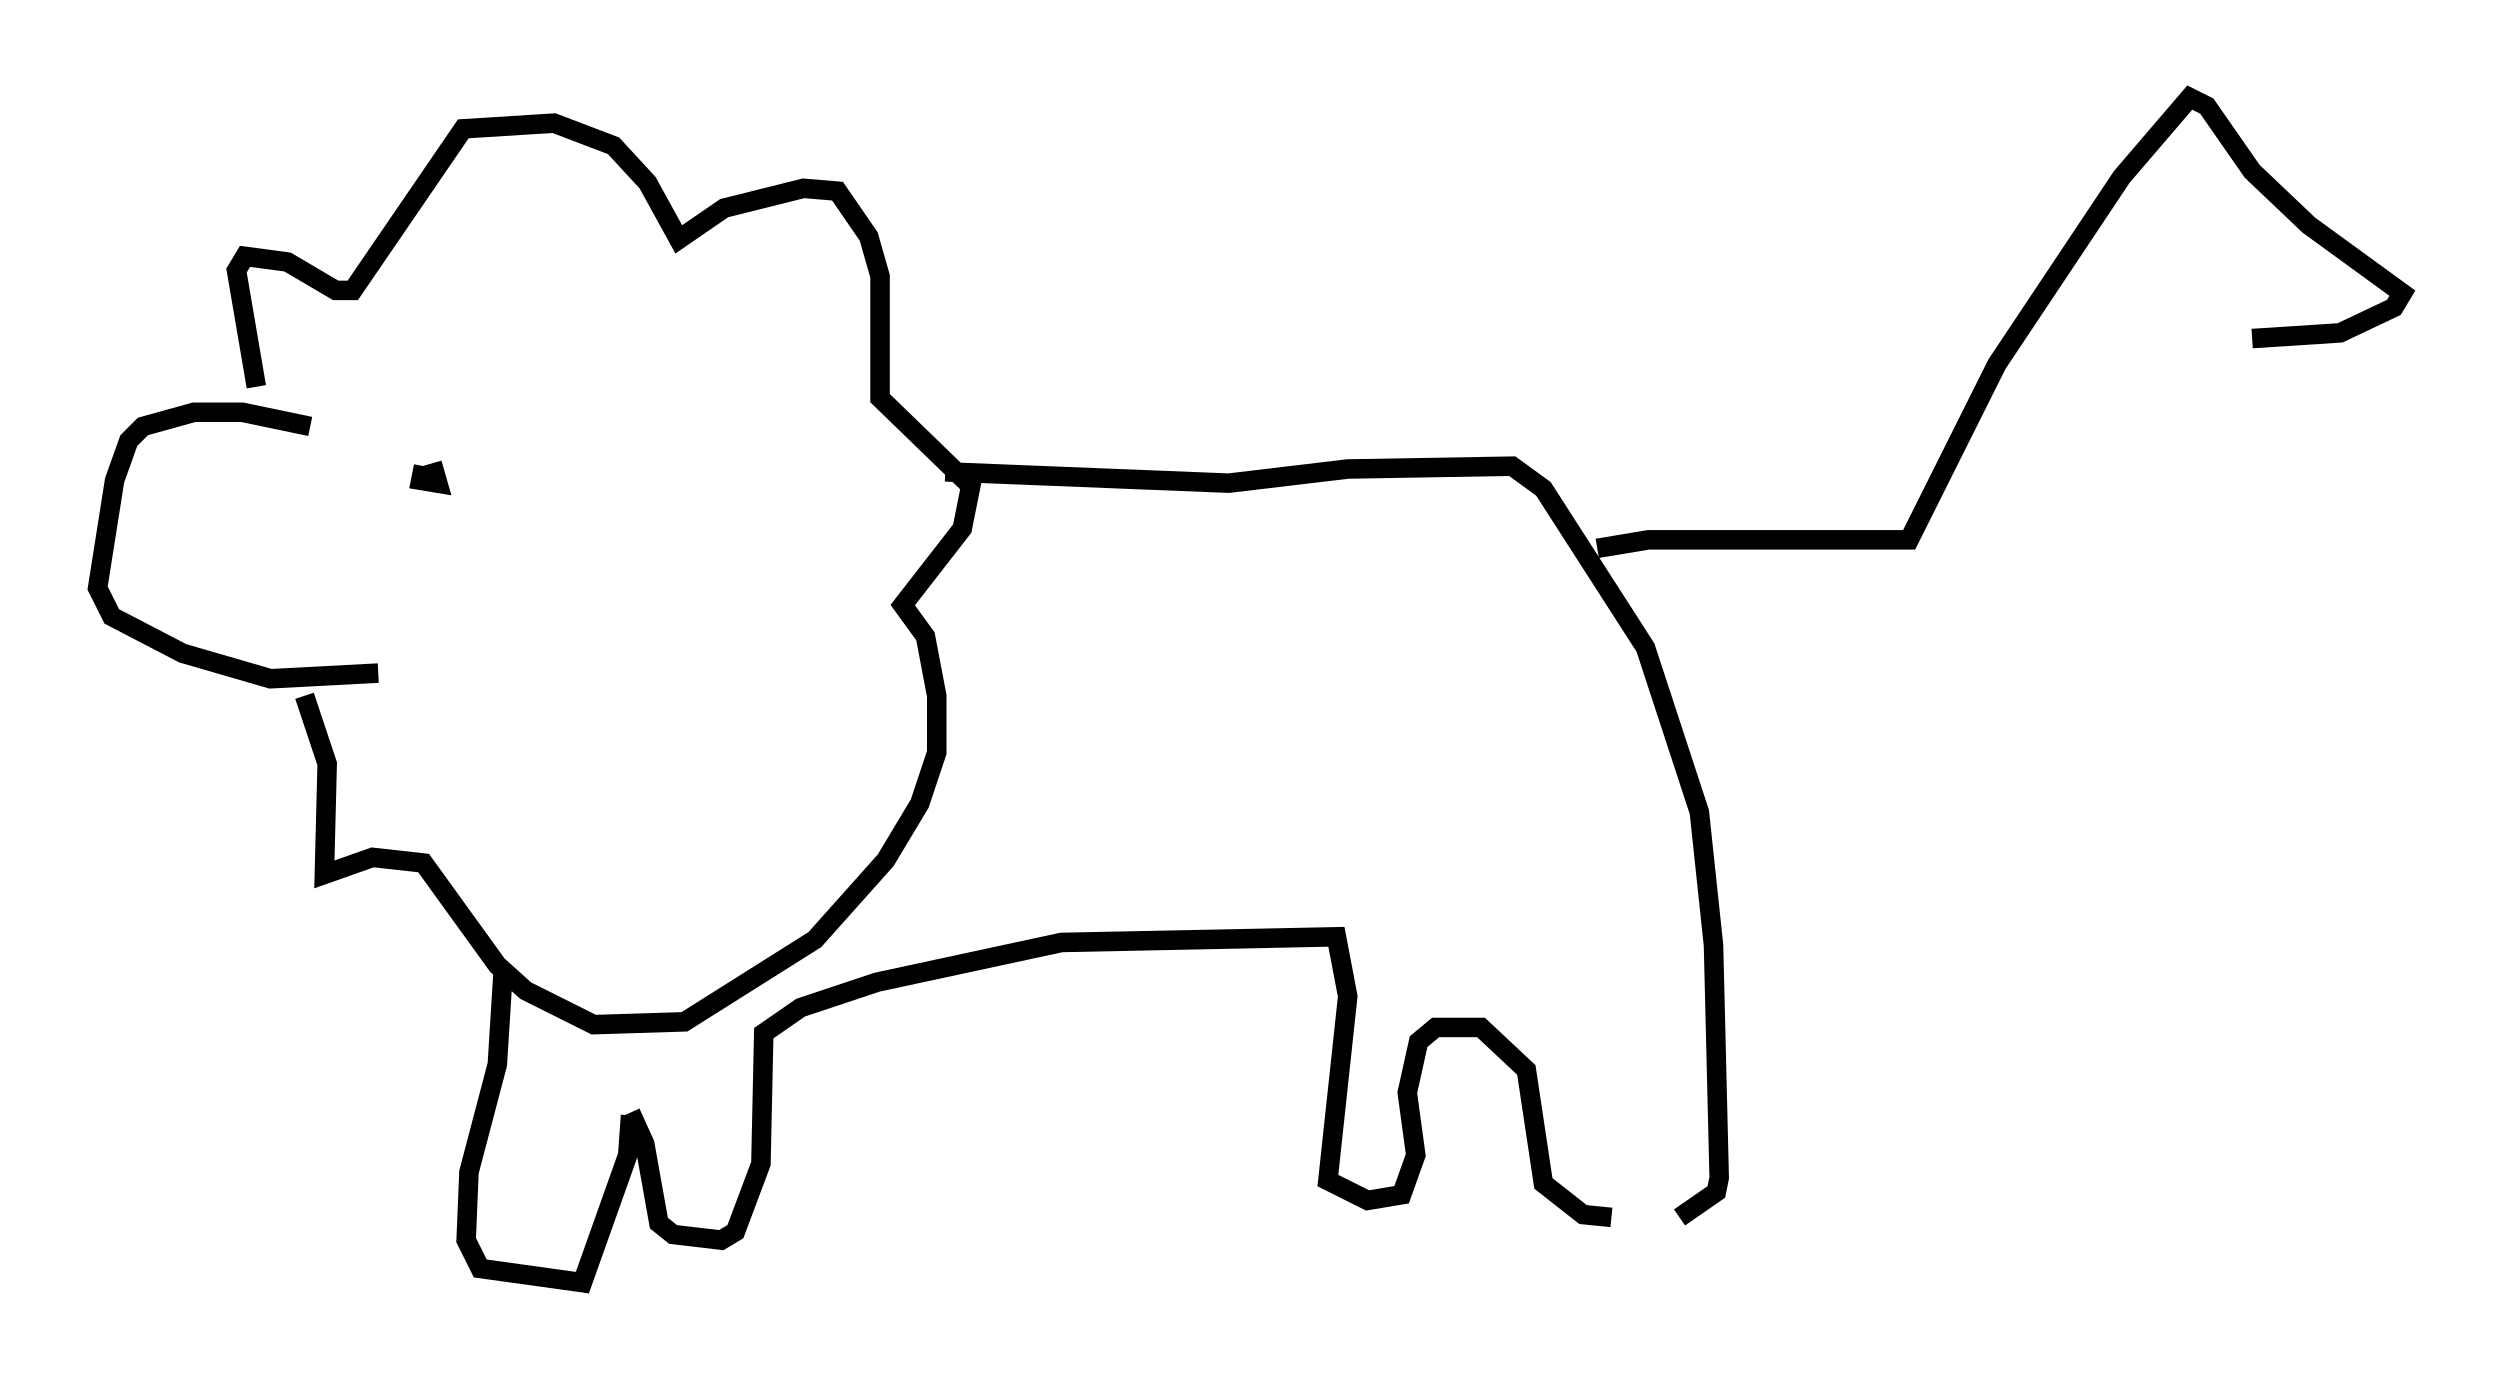<?xml version="1.0" encoding="utf-8" ?>
<svg baseProfile="full" height="70.715" version="1.1" width="128.089" xmlns="http://www.w3.org/2000/svg" xmlns:ev="http://www.w3.org/2001/xml-events" xmlns:xlink="http://www.w3.org/1999/xlink"><defs /><rect fill="white" height="70.715" width="128.089" x="0" y="0" /><path d="M18.654, 23.011 m-2.76, -1.162 l-3.486, -0.726 -2.469, 0.0 l-2.615, 0.726 -0.726, 0.726 l-0.726, 2.034 -0.872, 5.52 l0.726, 1.453 3.631, 1.888 l4.503, 1.307 5.52, -0.291 m-6.246, -14.67 l-1.017, -5.955 0.436, -0.726 l2.179, 0.291 2.469, 1.453 l0.872, 0.0 5.665, -8.279 l4.648, -0.291 3.05, 1.162 l1.743, 1.888 1.598, 2.905 l2.324, -1.598 4.067, -1.017 l1.743, 0.145 1.598, 2.324 l0.581, 2.034 0.0, 6.246 l4.648, 4.503 -0.436, 2.179 l-3.05, 3.922 1.162, 1.598 l0.581, 3.05 0.0, 2.905 l-0.872, 2.615 -1.743, 2.905 l-3.631, 4.067 -6.682, 4.212 l-4.648, 0.145 -3.486, -1.743 l-1.453, -1.307 -3.777, -5.229 l-2.615, -0.291 -2.469, 0.872 l0.145, -5.665 -1.162, -3.486 m6.101, -11.765 l-0.145, 0.726 0.872, 0.145 l-0.291, -1.017 m26.29, 0.436 l14.525, 0.581 6.101, -0.726 l8.425, -0.145 1.598, 1.162 l5.229, 8.134 2.76, 8.425 l0.726, 6.827 0.291, 11.911 l-0.145, 0.726 -1.888, 1.307 m-60.279, -12.492 l-0.291, 4.648 -1.453, 5.52 l-0.145, 3.486 0.726, 1.453 l5.229, 0.726 2.324, -6.536 l0.145, -2.034 m0.0, -0.145 l0.726, 1.598 0.726, 4.067 l0.726, 0.581 2.469, 0.291 l0.726, -0.436 1.307, -3.486 l0.145, -6.682 1.888, -1.307 l3.922, -1.307 9.441, -2.034 l14.089, -0.291 0.581, 3.05 l-1.017, 9.441 2.034, 1.017 l1.743, -0.291 0.726, -2.034 l-0.436, -3.196 0.581, -2.615 l0.872, -0.726 2.324, 0.0 l2.324, 2.179 0.872, 5.81 l2.034, 1.598 1.453, 0.145 m-0.726, -34.279 l2.615, -0.436 13.363, 0.0 l4.503, -9.006 6.391, -9.587 l3.486, -4.067 0.872, 0.436 l2.324, 3.341 2.905, 2.76 l4.793, 3.486 -0.436, 0.726 l-2.76, 1.307 -4.503, 0.291 " fill="none" stroke="black" stroke-width="1" /></svg>